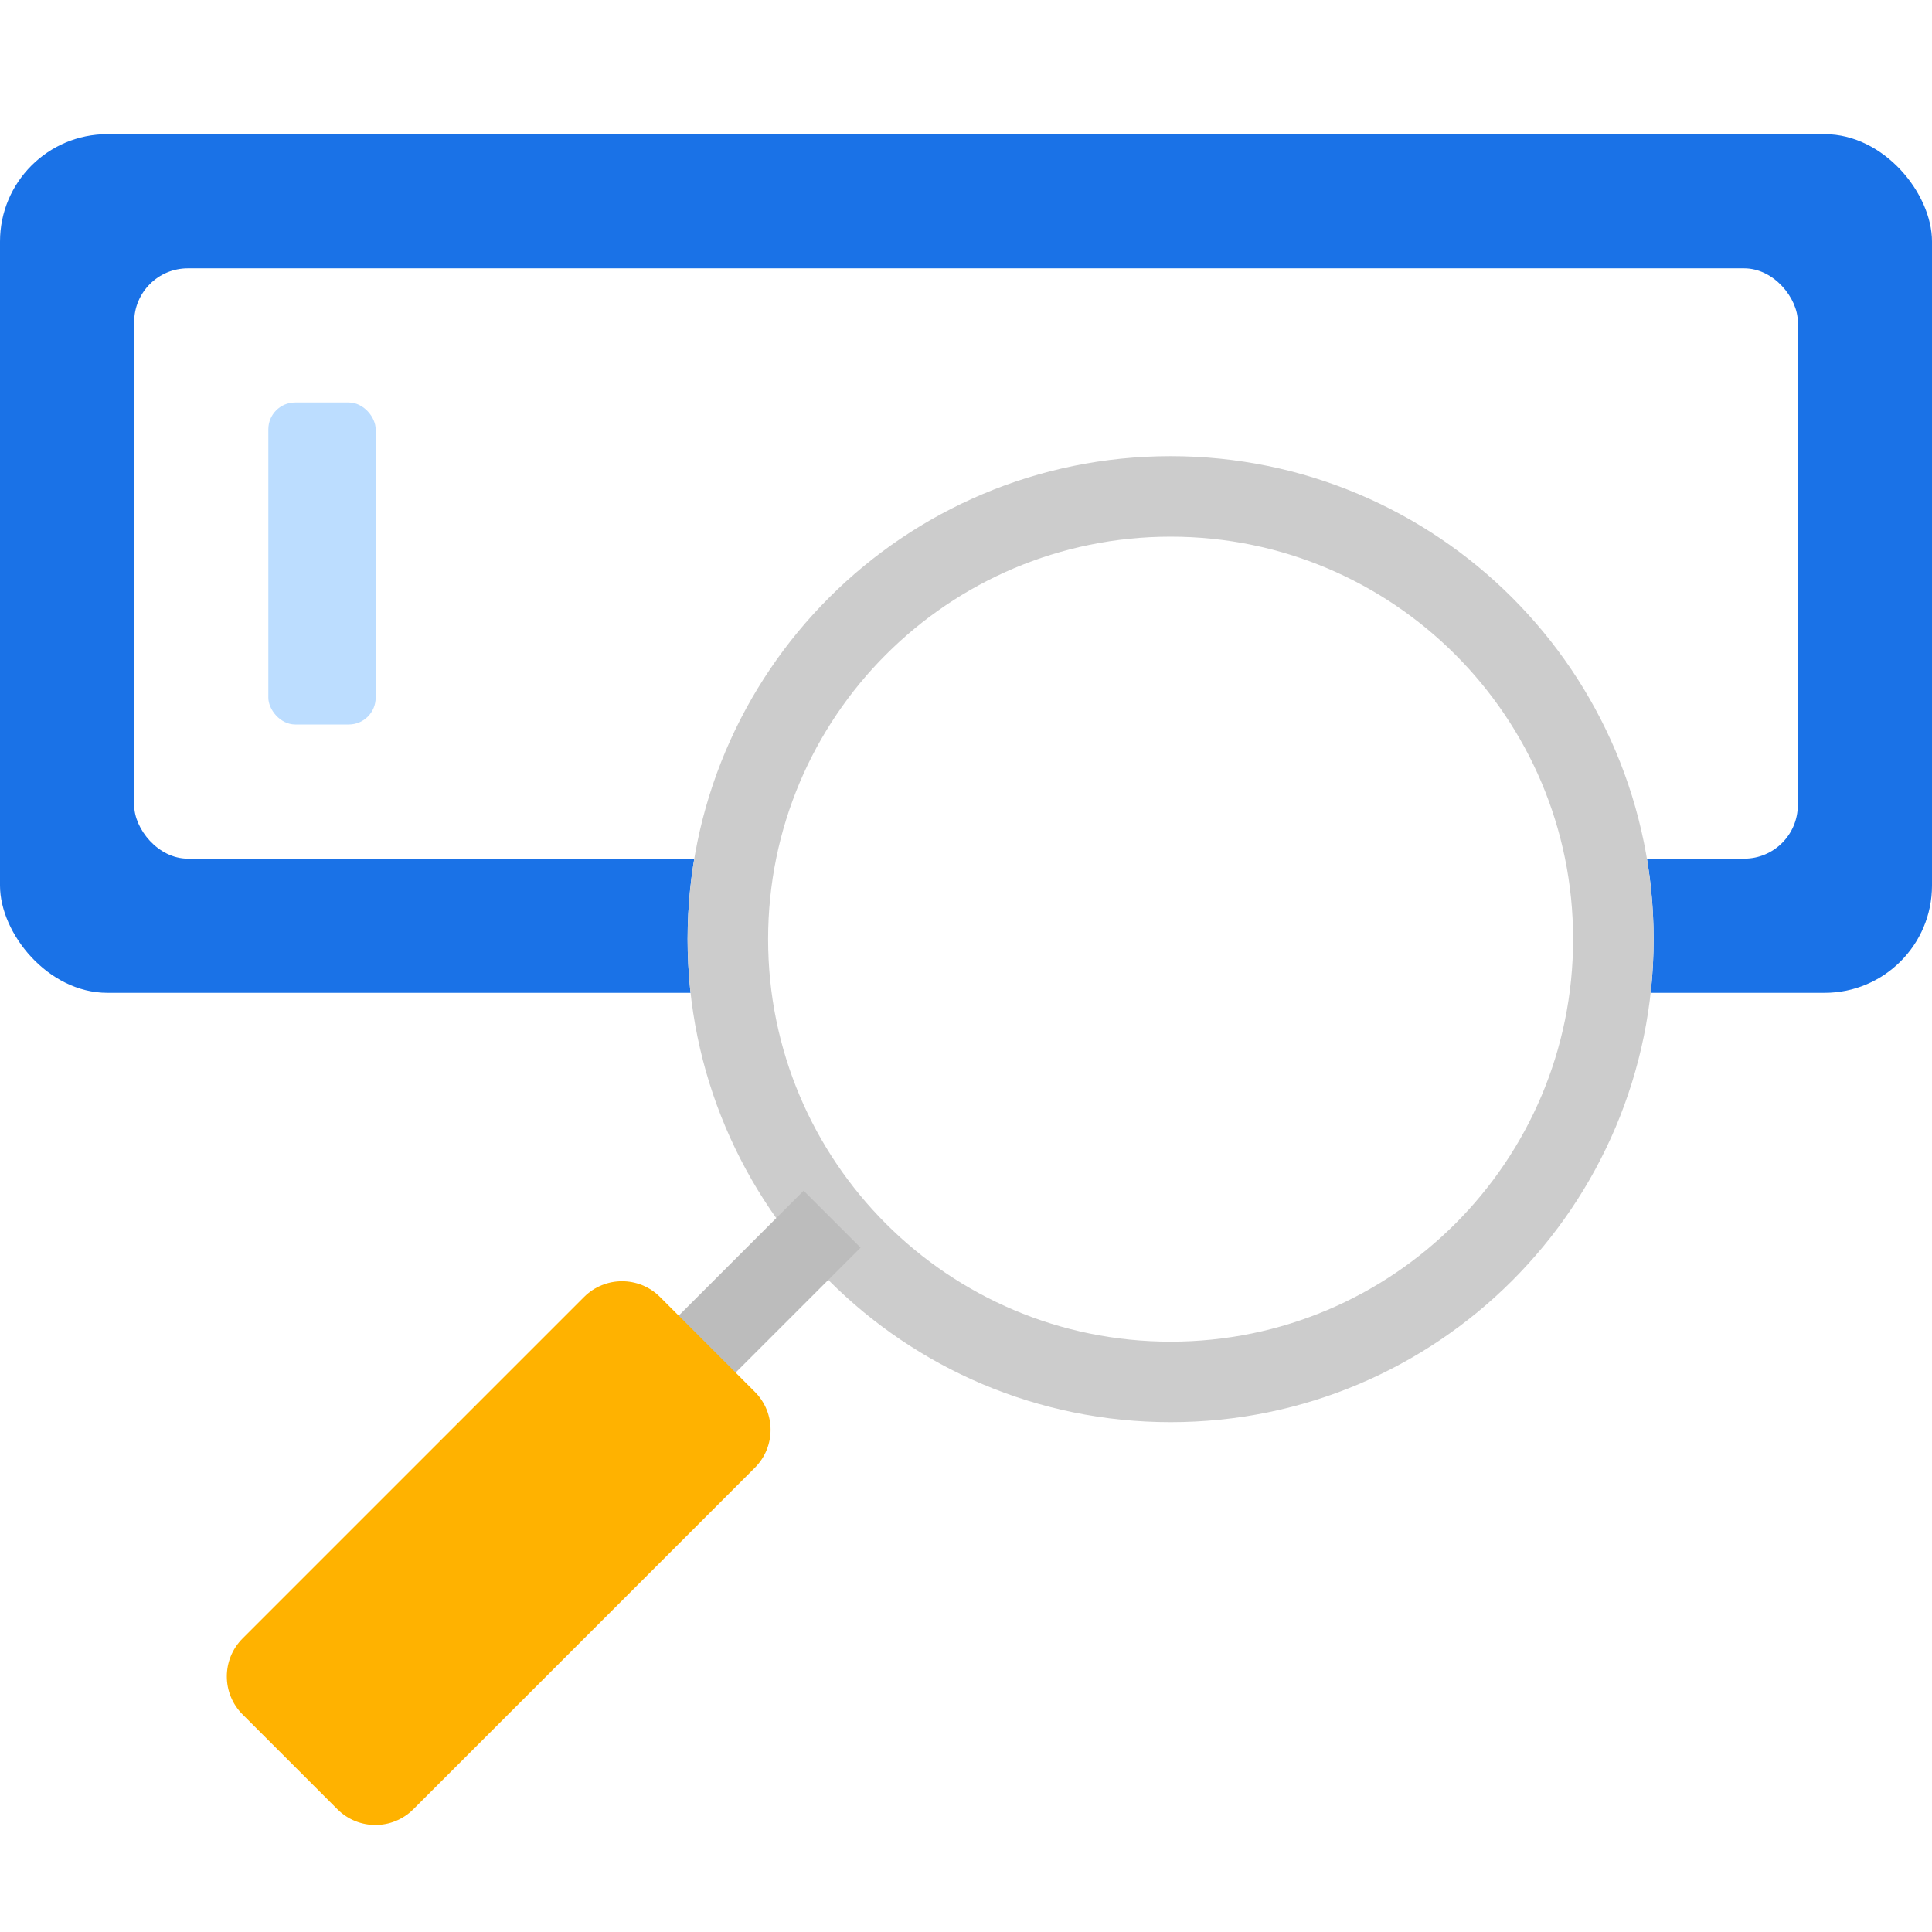 <svg width="72" height="72" viewBox="0 0 72 72" fill="none" xmlns="http://www.w3.org/2000/svg">
<rect y="5" width="72" height="32" rx="4" fill="#1A72E7"/>
<rect x="5" y="10" width="62" height="22" rx="2" fill="white"/>
<rect x="10" y="15" width="4" height="12" rx="1" fill="#BCDDFF"/>
<g filter="url(#filter0_d_3659_160030)">
<path d="M43.625 51C53.566 51 61.625 42.941 61.625 33C61.625 23.059 53.566 15 43.625 15C33.684 15 25.625 23.059 25.625 33C25.625 42.941 33.684 51 43.625 51Z" fill="white"/>
<path d="M60.125 33C60.125 42.113 52.738 49.5 43.625 49.5C34.512 49.5 27.125 42.113 27.125 33C27.125 23.887 34.512 16.5 43.625 16.5C52.738 16.5 60.125 23.887 60.125 33Z" stroke="#CCCCCC" stroke-width="3"/>
</g>
<rect x="25" y="49.324" width="7" height="3" transform="rotate(-45 25 49.324)" fill="#BCBCBC"/>
<path d="M21.767 48.334L9.039 61.062C8.258 61.843 8.258 63.11 9.039 63.891L12.575 67.426C13.356 68.207 14.622 68.207 15.403 67.426L28.131 54.698C28.912 53.917 28.912 52.651 28.131 51.87L24.596 48.334C23.814 47.553 22.548 47.553 21.767 48.334Z" fill="#FFB200"/>
<defs>
<filter id="filter0_d_3659_160030" x="22.625" y="14" width="42" height="42" filterUnits="userSpaceOnUse" color-interpolation-filters="sRGB">
<feFlood flood-opacity="0" result="BackgroundImageFix"/>
<feColorMatrix in="SourceAlpha" type="matrix" values="0 0 0 0 0 0 0 0 0 0 0 0 0 0 0 0 0 0 127 0" result="hardAlpha"/>
<feOffset dy="2"/>
<feGaussianBlur stdDeviation="1.5"/>
<feComposite in2="hardAlpha" operator="out"/>
<feColorMatrix type="matrix" values="0 0 0 0 0 0 0 0 0 0 0 0 0 0 0 0 0 0 0.1 0"/>
<feBlend mode="normal" in2="BackgroundImageFix" result="effect1_dropShadow_3659_160030"/>
<feBlend mode="normal" in="SourceGraphic" in2="effect1_dropShadow_3659_160030" result="shape"/>
</filter>
</defs>
</svg>
